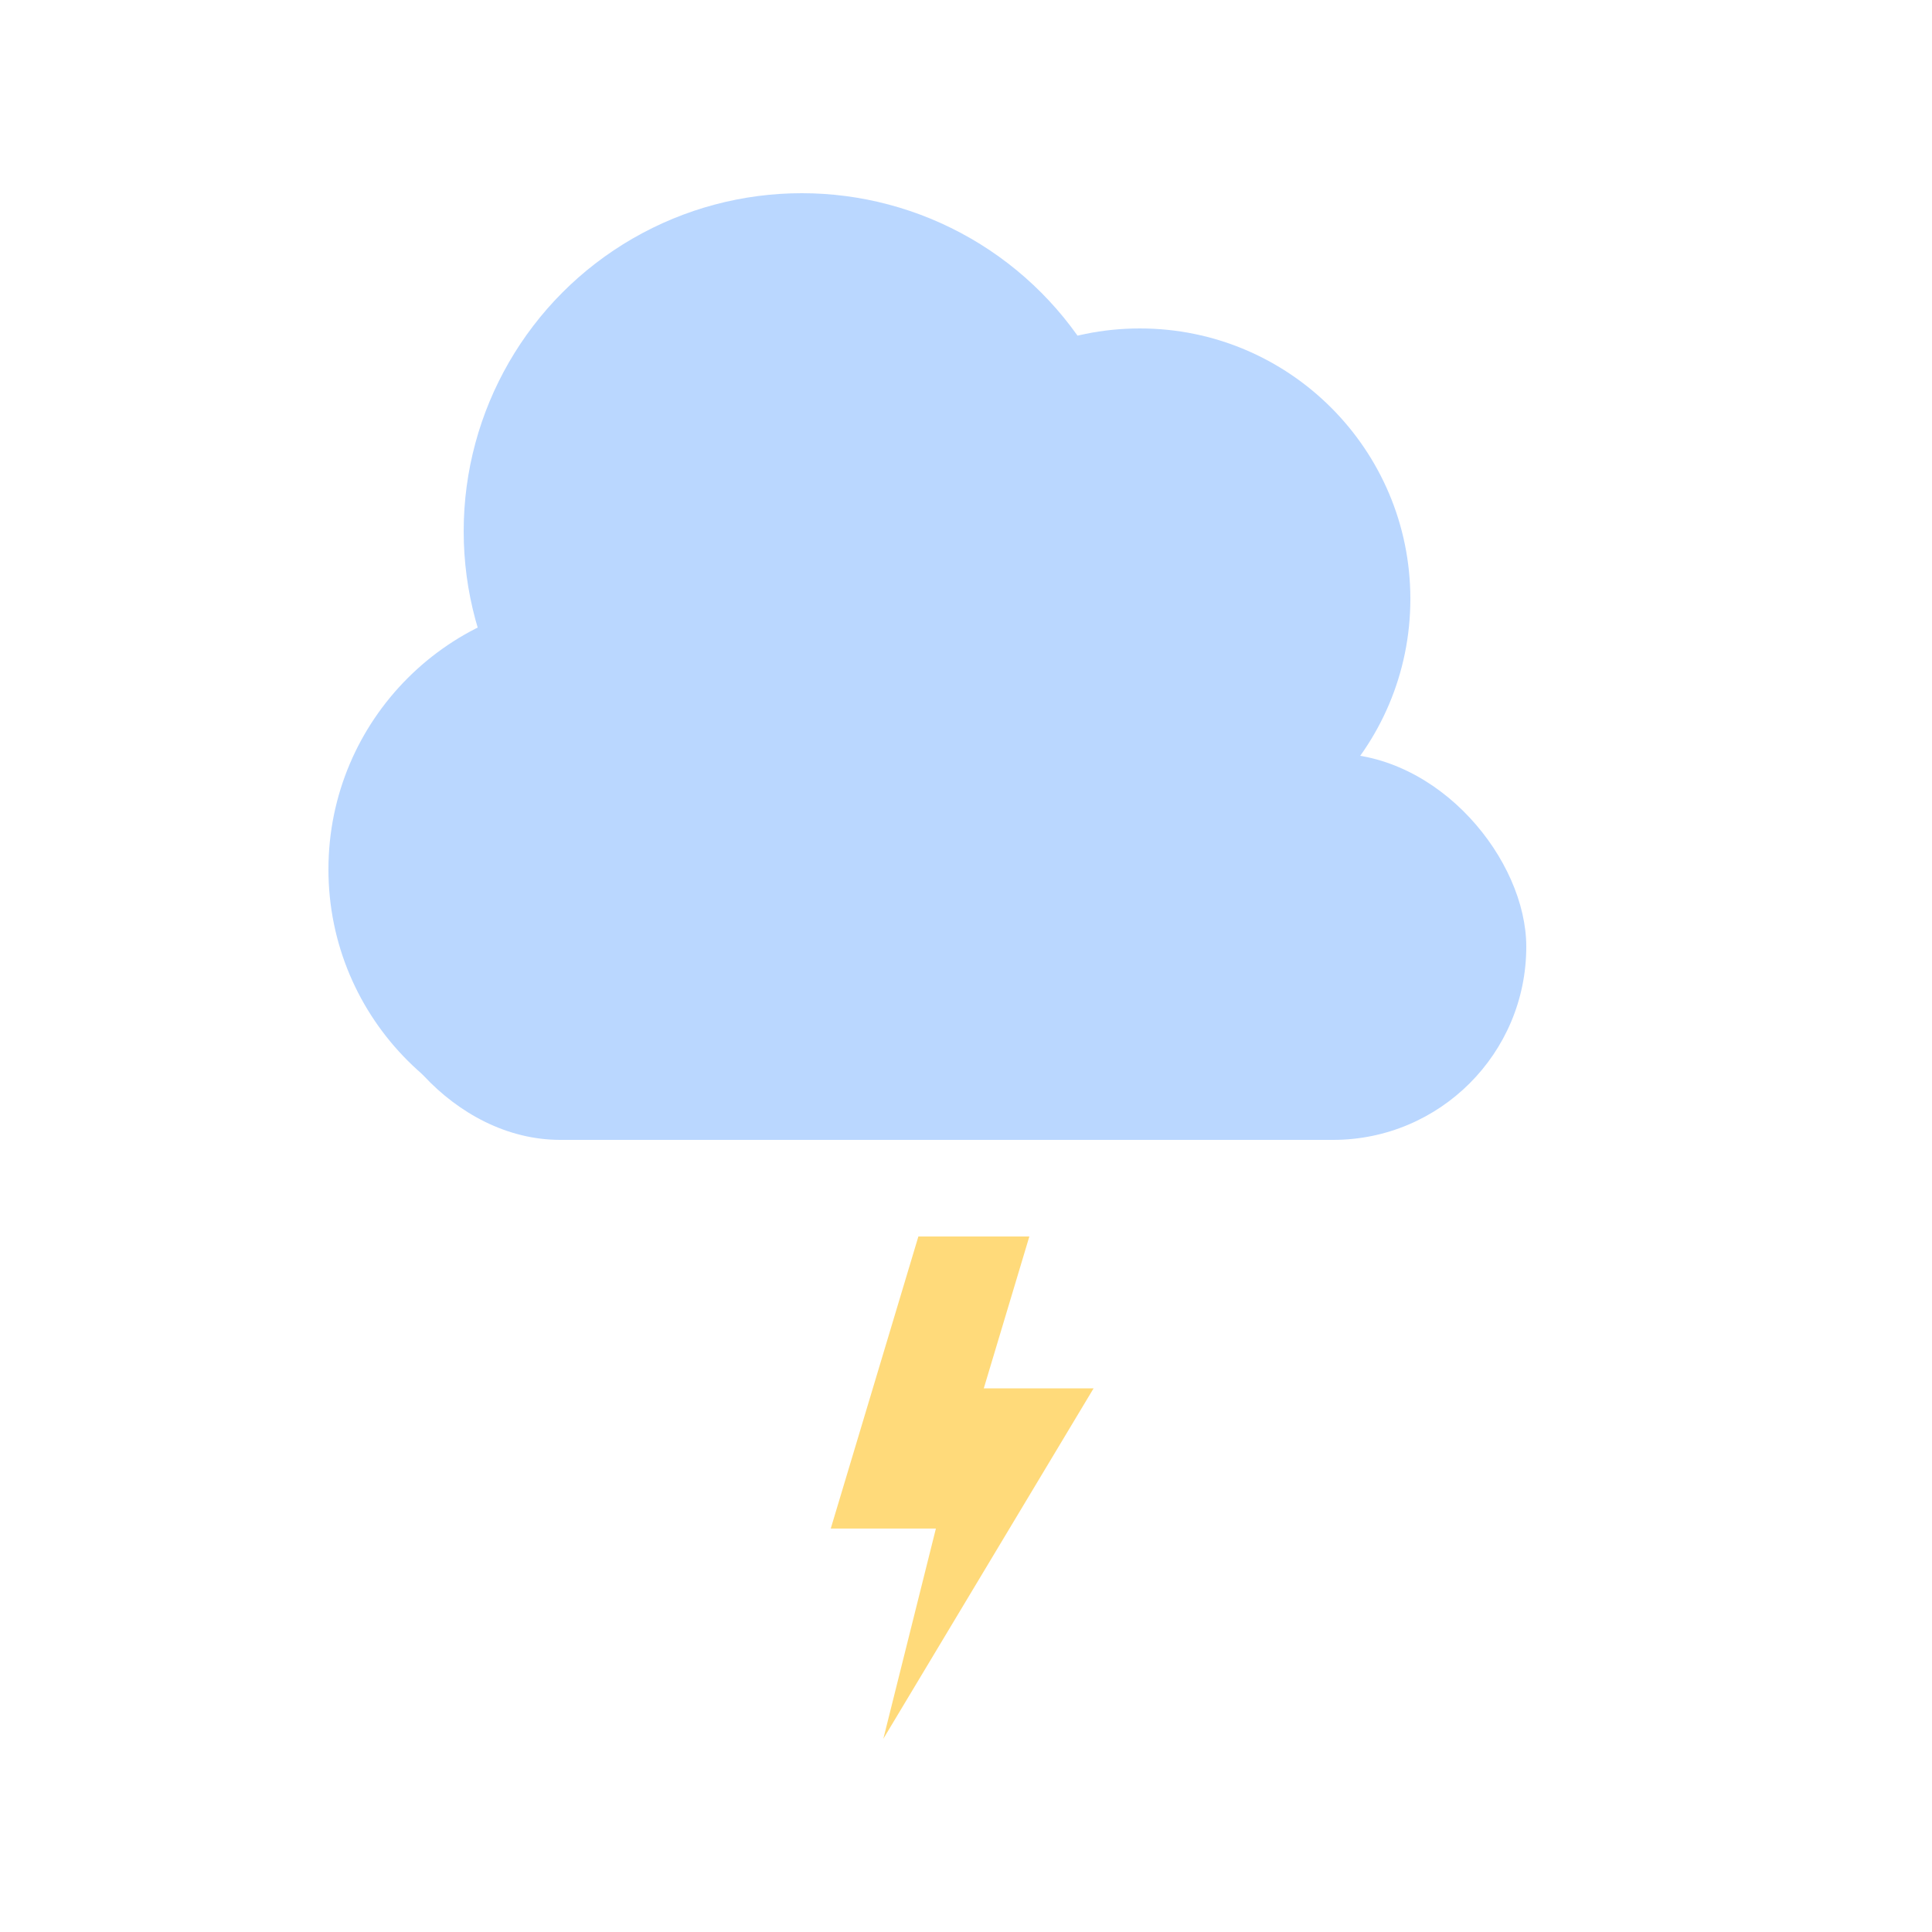<svg width="48" height="48" viewBox="0 0 48 48" fill="none" xmlns="http://www.w3.org/2000/svg">
<rect x="9.12" y="18.72" width="28.8" height="9.6" rx="4.8" fill="#BAD7FF"/>
<circle cx="14.88" cy="21.6" r="6.72" fill="#BAD7FF"/>
<circle cx="19.92" cy="13.2" r="8.4" fill="#BAD7FF"/>
<circle cx="28.32" cy="14.88" r="6.72" fill="#BAD7FF"/>
<path d="M22.817 30.72H25.574L23.397 37.976H20.64L22.817 30.72Z" fill="#FFDA7A"/>
<path d="M24.123 34.493H27.17L21.946 43.2L24.123 34.493Z" fill="#FFDA7A"/>
</svg>
